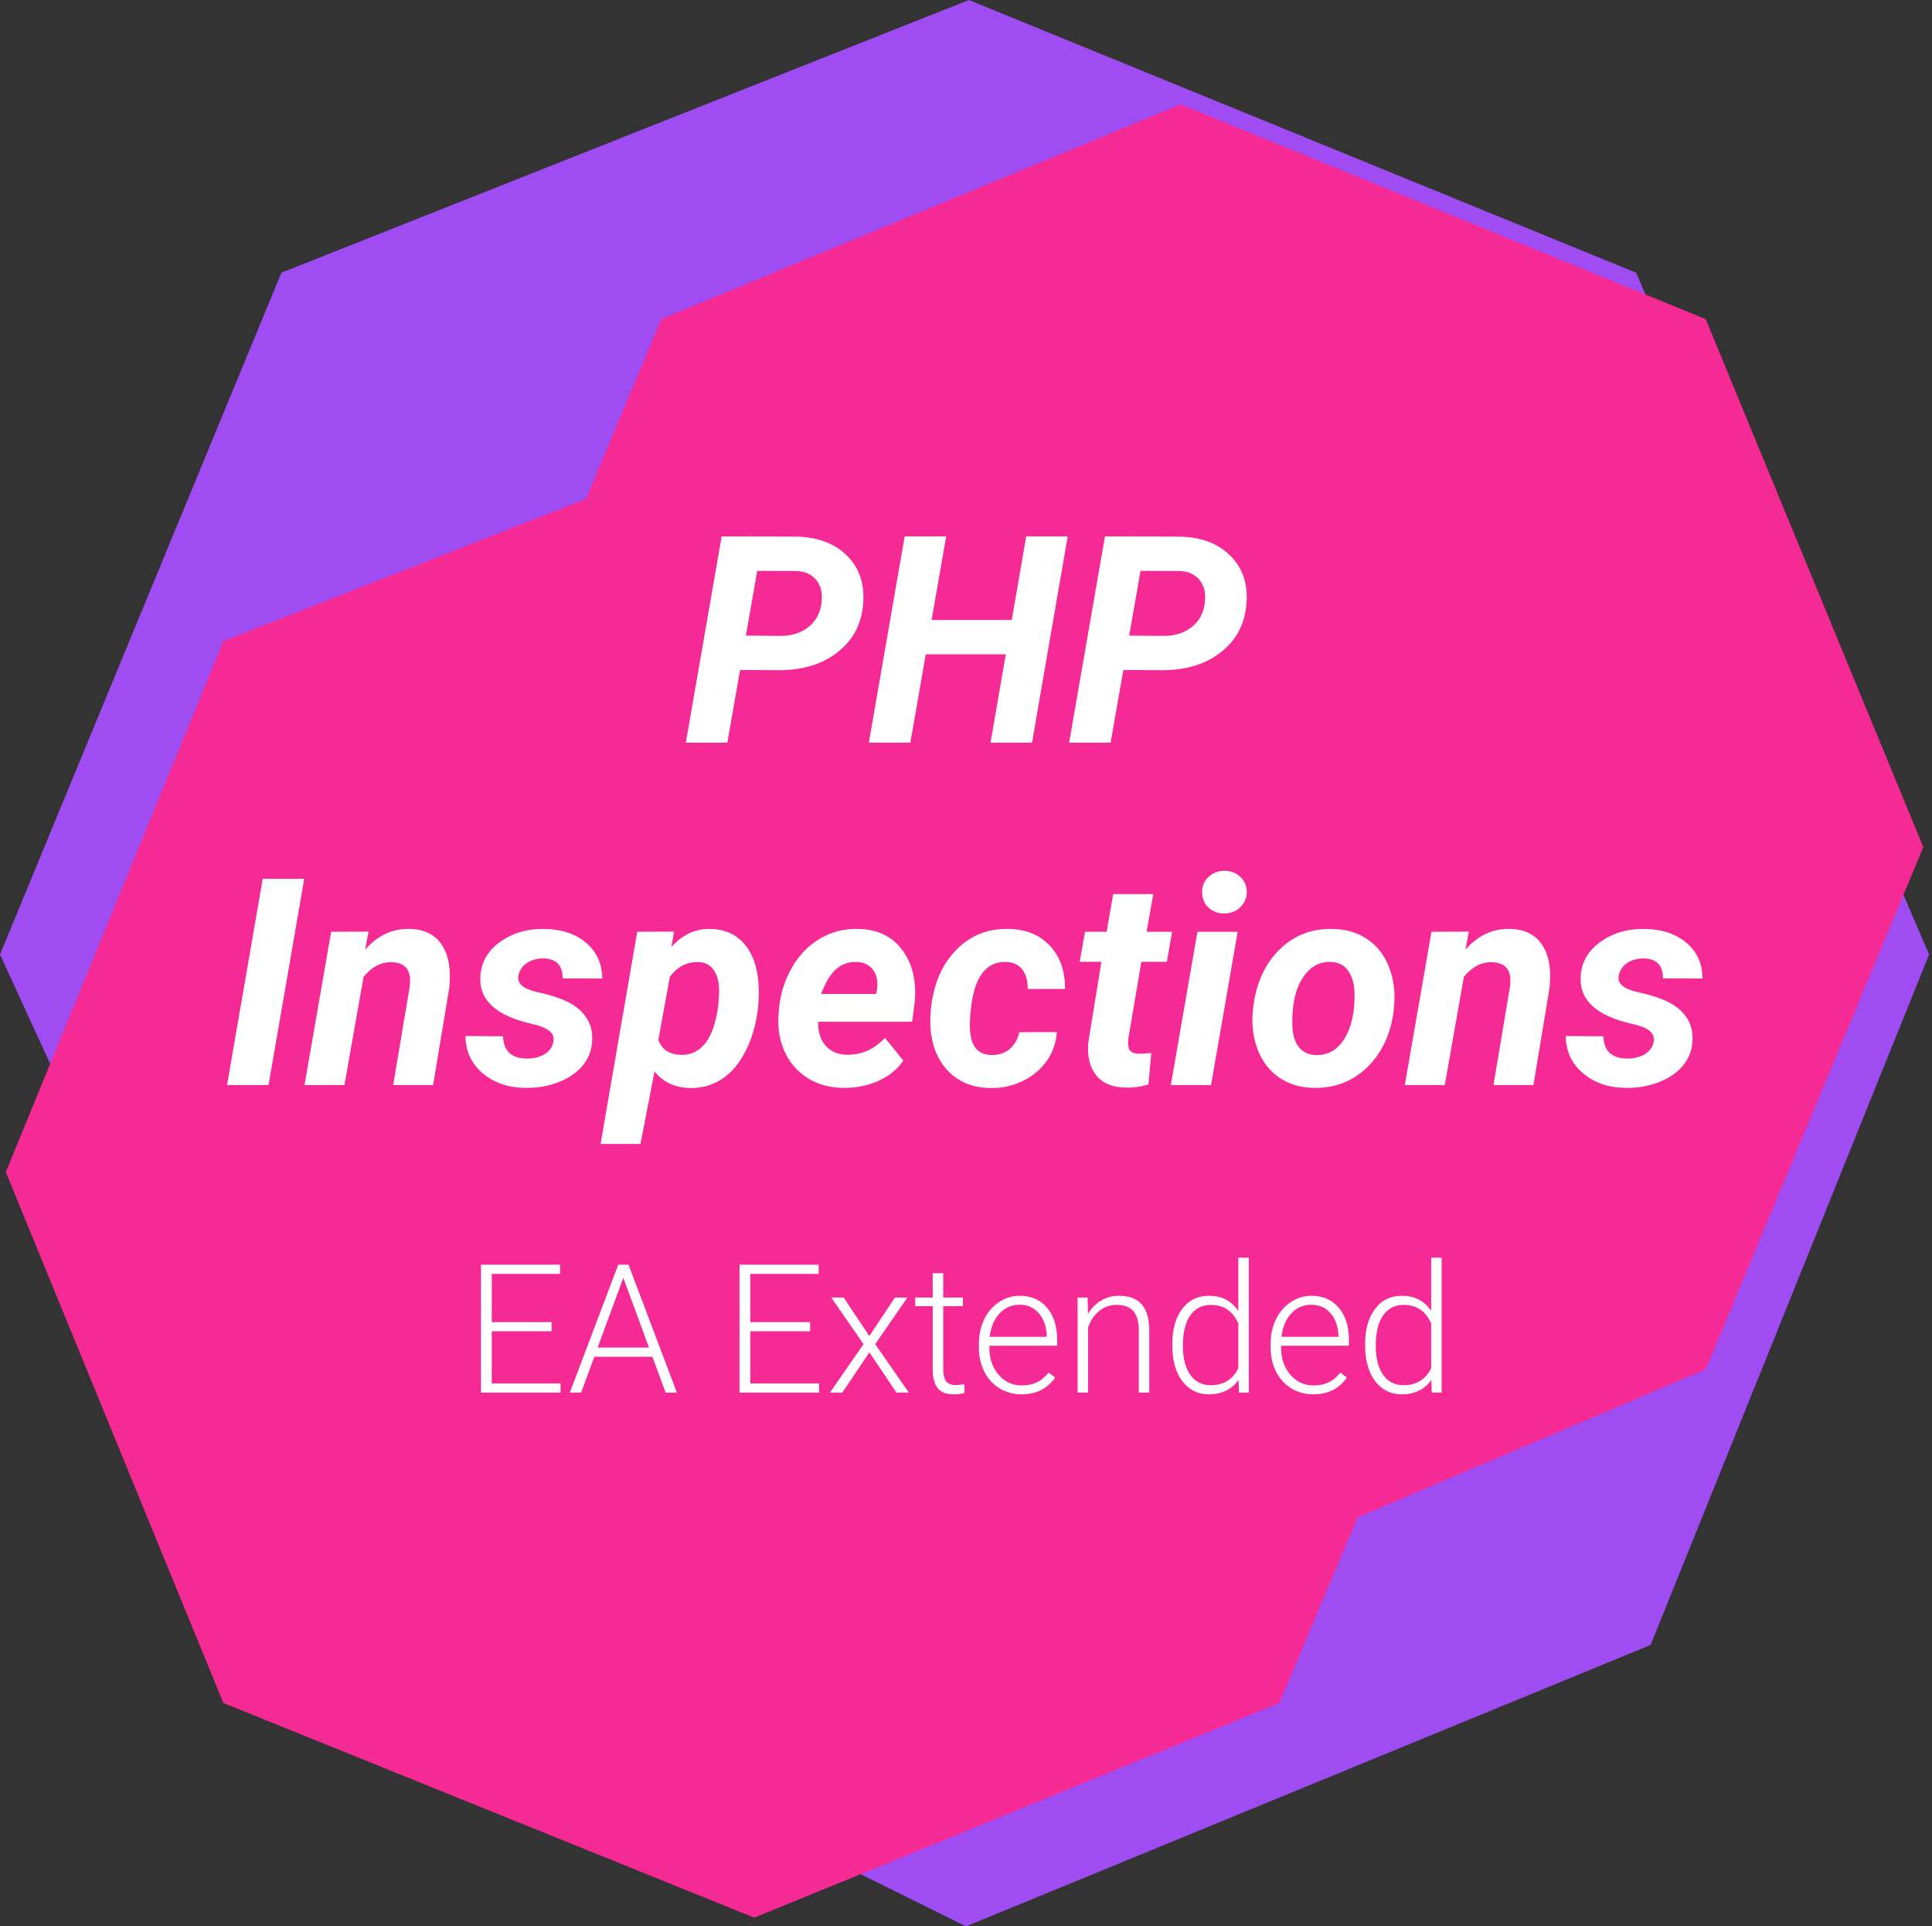 <svg width="333" height="332" viewBox="0 0 333 332" fill="none" xmlns="http://www.w3.org/2000/svg">
<rect x="0" y="0" width="333" height="332" fill="#333333" stroke="none"/>
<g clip-path="url(#clip0)">
<path d="M167 0L48.5 47L0 164.5L50.5 274.5L166.5 332L284.5 283.5L332.5 164.5L282 47L167 0Z" fill="#A04CF3"/>
<path d="M114 55L203.5 18L294 55L331.5 146L294 236L234 261.5L220.5 293.5L130 330.5L38.5 293.5L1 202L38.5 110.5L101 86L114 55Z" fill="#F52A95"/>
<path d="M127.56 115.476L125.362 128H118.209L124.386 92.453L136.837 92.478C140.678 92.478 143.697 93.544 145.895 95.676C148.092 97.808 149.052 100.591 148.775 104.025C148.515 107.508 147.058 110.292 144.405 112.375C141.769 114.458 138.399 115.5 134.298 115.5L127.56 115.476ZM128.561 109.543L134.518 109.592C136.438 109.592 138.033 109.095 139.303 108.103C140.572 107.11 141.329 105.767 141.573 104.074C141.817 102.382 141.541 101.031 140.743 100.021C139.962 99.012 138.798 98.475 137.252 98.41L130.514 98.386L128.561 109.543Z" fill="white"/>
<path d="M177.877 128H170.724L173.36 112.766H159.566L156.905 128H149.752L155.929 92.453H163.082L160.567 106.857H174.386L176.876 92.453H184.029L177.877 128Z" fill="white"/>
<path d="M193.624 115.476L191.427 128H184.273L190.45 92.453L202.901 92.478C206.743 92.478 209.762 93.544 211.959 95.676C214.156 97.808 215.117 100.591 214.84 104.025C214.579 107.508 213.123 110.292 210.47 112.375C207.833 114.458 204.464 115.5 200.362 115.5L193.624 115.476ZM194.625 109.543L200.582 109.592C202.503 109.592 204.098 109.095 205.367 108.103C206.637 107.11 207.394 105.767 207.638 104.074C207.882 102.382 207.605 101.031 206.808 100.021C206.026 99.012 204.863 98.475 203.316 98.41L196.578 98.386L194.625 109.543Z" fill="white"/>
<path d="M46.285 187H39.132L45.284 151.453H52.438L46.285 187Z" fill="white"/>
<path d="M63.522 160.56L62.935 163.685C65.051 161.227 67.615 160.031 70.626 160.096C73.116 160.145 74.955 161.056 76.144 162.83C77.332 164.604 77.763 167.062 77.438 170.203L74.654 187H67.769L70.602 170.13C70.683 169.495 70.699 168.917 70.65 168.396C70.439 166.736 69.397 165.882 67.525 165.833C65.719 165.768 64.099 166.606 62.667 168.348L59.371 187H52.486L57.076 160.584L63.522 160.56Z" fill="white"/>
<path d="M95.382 179.554C95.642 178.252 94.739 177.308 92.672 176.722L90.45 176.16C85.193 174.712 82.638 172.156 82.784 168.494C82.866 166.004 83.964 163.978 86.08 162.415C88.212 160.836 90.776 160.063 93.77 160.096C96.749 160.128 99.158 160.918 100.997 162.464C102.836 164.01 103.772 166.069 103.805 168.641L96.969 168.616C97.001 166.354 95.878 165.206 93.6 165.174C92.525 165.174 91.59 165.442 90.792 165.979C90.011 166.517 89.531 167.241 89.352 168.152C89.107 169.454 90.092 170.374 92.306 170.911L93.282 171.131C95.528 171.668 97.245 172.286 98.434 172.986C99.622 173.67 100.533 174.524 101.168 175.55C101.819 176.575 102.12 177.804 102.071 179.236C102.022 180.913 101.477 182.378 100.436 183.631C99.41 184.884 97.994 185.853 96.188 186.536C94.397 187.22 92.509 187.537 90.523 187.488C87.594 187.456 85.152 186.618 83.199 184.974C81.246 183.313 80.253 181.173 80.221 178.553L86.715 178.602C86.78 181.124 88.131 182.402 90.768 182.435C92.037 182.435 93.079 182.174 93.893 181.653C94.723 181.132 95.219 180.433 95.382 179.554Z" fill="white"/>
<path d="M130.636 173.865C130.294 176.632 129.57 179.09 128.463 181.238C127.356 183.387 125.981 184.982 124.337 186.023C122.693 187.065 120.87 187.562 118.868 187.513C116.313 187.448 114.295 186.495 112.813 184.656L110.396 197.156H103.512L109.835 160.584L116.183 160.56L115.719 163.221C117.623 161.072 119.869 160.031 122.457 160.096C125.045 160.161 127.055 161.105 128.487 162.928C129.92 164.734 130.685 167.192 130.782 170.301C130.815 171.31 130.766 172.498 130.636 173.865ZM123.8 173.353L123.946 171.009C123.979 169.43 123.686 168.177 123.067 167.249C122.465 166.321 121.578 165.841 120.406 165.809C118.404 165.743 116.752 166.59 115.45 168.348L113.473 179.236C114.075 180.88 115.369 181.735 117.354 181.8C119.015 181.849 120.398 181.206 121.505 179.871C122.612 178.536 123.377 176.364 123.8 173.353Z" fill="white"/>
<path d="M145.357 187.488C143.046 187.472 140.995 186.91 139.205 185.804C137.431 184.681 136.104 183.151 135.226 181.214C134.347 179.261 134.005 177.112 134.2 174.769L134.273 173.792C134.518 171.22 135.266 168.86 136.52 166.712C137.773 164.563 139.384 162.911 141.354 161.756C143.323 160.584 145.504 160.031 147.896 160.096C151.298 160.161 153.87 161.414 155.611 163.855C157.369 166.281 158.036 169.357 157.613 173.084L157.223 176.087H141.036C140.971 177.796 141.386 179.163 142.281 180.188C143.176 181.214 144.397 181.743 145.943 181.775C148.45 181.84 150.647 180.872 152.535 178.87L155.685 182.776C154.692 184.274 153.259 185.446 151.388 186.292C149.516 187.122 147.506 187.521 145.357 187.488ZM147.555 165.784C146.285 165.752 145.154 166.15 144.161 166.98C143.185 167.811 142.306 169.251 141.524 171.302H150.997L151.144 170.667C151.241 170.016 151.249 169.397 151.168 168.812C151.005 167.868 150.606 167.135 149.972 166.614C149.337 166.077 148.531 165.8 147.555 165.784Z" fill="white"/>
<path d="M170.846 181.824C172.115 181.857 173.173 181.515 174.02 180.799C174.866 180.066 175.419 179.098 175.68 177.894L182.149 177.869C182.035 179.725 181.45 181.393 180.392 182.874C179.35 184.355 177.95 185.511 176.192 186.341C174.451 187.171 172.612 187.562 170.675 187.513C167.468 187.464 164.929 186.357 163.058 184.192C161.186 182.028 160.283 179.147 160.348 175.55L160.421 174.207L160.445 173.938C160.885 169.642 162.333 166.24 164.791 163.733C167.249 161.211 170.284 159.998 173.897 160.096C176.876 160.161 179.236 161.137 180.978 163.025C182.735 164.897 183.598 167.371 183.565 170.447H177.145C177.145 169.031 176.835 167.916 176.217 167.103C175.598 166.289 174.671 165.849 173.434 165.784C170.146 165.687 168.152 168.087 167.452 172.986C167.208 174.76 167.118 176.258 167.184 177.479C167.346 180.327 168.567 181.775 170.846 181.824Z" fill="white"/>
<path d="M198.775 154.09L197.628 160.584H202.022L201.119 165.76H196.725L194.479 178.992C194.381 179.822 194.446 180.457 194.674 180.896C194.902 181.336 195.455 181.572 196.334 181.604C196.594 181.621 197.294 181.58 198.434 181.482L197.945 186.878C196.725 187.285 195.406 187.472 193.99 187.439C191.728 187.407 190.043 186.699 188.937 185.315C187.83 183.932 187.374 182.06 187.569 179.7L189.84 165.76H186.104L187.008 160.584H190.743L191.866 154.09H198.775Z" fill="white"/>
<path d="M208.736 187H201.803L206.393 160.584H213.326L208.736 187ZM207.198 153.87C207.166 152.78 207.524 151.876 208.272 151.16C209.021 150.444 209.924 150.086 210.982 150.086C212.024 150.053 212.927 150.371 213.692 151.038C214.457 151.705 214.856 152.568 214.889 153.626C214.921 154.635 214.579 155.514 213.863 156.263C213.163 157.011 212.244 157.402 211.104 157.435C210.079 157.467 209.176 157.158 208.395 156.507C207.63 155.856 207.231 154.977 207.198 153.87Z" fill="white"/>
<path d="M229.708 160.096C232.035 160.128 234.037 160.73 235.714 161.902C237.407 163.058 238.644 164.661 239.425 166.712C240.222 168.746 240.507 171.009 240.279 173.499C239.905 177.698 238.44 181.1 235.885 183.704C233.346 186.292 230.204 187.553 226.461 187.488C224.166 187.456 222.18 186.87 220.504 185.73C218.827 184.575 217.59 182.98 216.793 180.945C215.995 178.911 215.711 176.665 215.938 174.207C216.362 169.845 217.843 166.378 220.382 163.807C222.921 161.235 226.03 159.998 229.708 160.096ZM222.75 176.722C222.783 178.284 223.149 179.521 223.849 180.433C224.549 181.328 225.533 181.792 226.803 181.824C228.919 181.889 230.579 180.921 231.783 178.919C232.988 176.901 233.549 174.256 233.468 170.984C233.403 169.422 233.02 168.177 232.32 167.249C231.637 166.305 230.652 165.817 229.366 165.784C227.315 165.719 225.672 166.688 224.435 168.689C223.214 170.675 222.652 173.353 222.75 176.722Z" fill="white"/>
<path d="M253.17 160.56L252.584 163.685C254.7 161.227 257.263 160.031 260.274 160.096C262.765 160.145 264.604 161.056 265.792 162.83C266.98 164.604 267.411 167.062 267.086 170.203L264.303 187H257.418L260.25 170.13C260.331 169.495 260.348 168.917 260.299 168.396C260.087 166.736 259.046 165.882 257.174 165.833C255.367 165.768 253.748 166.606 252.315 168.348L249.02 187H242.135L246.725 160.584L253.17 160.56Z" fill="white"/>
<path d="M285.03 179.554C285.291 178.252 284.387 177.308 282.32 176.722L280.099 176.16C274.841 174.712 272.286 172.156 272.433 168.494C272.514 166.004 273.613 163.978 275.729 162.415C277.861 160.836 280.424 160.063 283.419 160.096C286.397 160.128 288.806 160.918 290.646 162.464C292.485 164.01 293.421 166.069 293.453 168.641L286.617 168.616C286.65 166.354 285.527 165.206 283.248 165.174C282.174 165.174 281.238 165.442 280.44 165.979C279.659 166.517 279.179 167.241 279 168.152C278.756 169.454 279.741 170.374 281.954 170.911L282.931 171.131C285.177 171.668 286.894 172.286 288.082 172.986C289.27 173.67 290.182 174.524 290.816 175.55C291.467 176.575 291.769 177.804 291.72 179.236C291.671 180.913 291.126 182.378 290.084 183.631C289.059 184.884 287.643 185.853 285.836 186.536C284.046 187.22 282.158 187.537 280.172 187.488C277.242 187.456 274.801 186.618 272.848 184.974C270.895 183.313 269.902 181.173 269.869 178.553L276.363 178.602C276.428 181.124 277.779 182.402 280.416 182.435C281.686 182.435 282.727 182.174 283.541 181.653C284.371 181.132 284.868 180.433 285.03 179.554Z" fill="white"/>
<path d="M95.069 229.435H84.761V238.426H96.613V240H82.899V217.961H96.537V219.55H84.761V227.86H95.069V229.435Z" fill="white"/>
<path d="M112.446 233.824H102.44L100.17 240H98.217L106.558 217.961H108.329L116.669 240H114.731L112.446 233.824ZM103.016 232.235H111.855L107.436 220.231L103.016 232.235Z" fill="white"/>
<path d="M139.631 229.435H129.323V238.426H141.175V240H127.461V217.961H141.1V219.55H129.323V227.86H139.631V229.435Z" fill="white"/>
<path d="M149.833 230.267L154.253 223.622H156.403L150.848 231.66L156.645 240H154.511L149.849 233.067L145.187 240H143.052L148.834 231.66L143.279 223.622H145.414L149.833 230.267Z" fill="white"/>
<path d="M162.579 219.429V223.622H165.969V225.105H162.579V236.019C162.579 236.927 162.74 237.603 163.063 238.047C163.396 238.491 163.946 238.713 164.713 238.713C165.016 238.713 165.505 238.663 166.181 238.562L166.257 240.045C165.783 240.217 165.137 240.303 164.319 240.303C163.078 240.303 162.175 239.944 161.61 239.228C161.045 238.501 160.762 237.437 160.762 236.034V225.105H157.75V223.622H160.762V219.429H162.579Z" fill="white"/>
<path d="M176.065 240.303C174.673 240.303 173.411 239.96 172.281 239.273C171.161 238.587 170.288 237.634 169.663 236.413C169.037 235.181 168.724 233.804 168.724 232.28V231.629C168.724 230.055 169.027 228.637 169.632 227.376C170.248 226.115 171.101 225.126 172.19 224.409C173.28 223.683 174.461 223.319 175.732 223.319C177.72 223.319 179.295 224 180.455 225.363C181.626 226.715 182.211 228.567 182.211 230.918V231.932H170.525V232.28C170.525 234.137 171.055 235.686 172.115 236.927C173.184 238.158 174.527 238.774 176.141 238.774C177.11 238.774 177.963 238.597 178.699 238.244C179.446 237.891 180.122 237.326 180.728 236.549L181.863 237.412C180.531 239.339 178.598 240.303 176.065 240.303ZM175.732 224.863C174.37 224.863 173.22 225.363 172.281 226.362C171.353 227.361 170.788 228.703 170.586 230.388H180.41V230.191C180.359 228.617 179.91 227.336 179.062 226.347C178.215 225.358 177.105 224.863 175.732 224.863Z" fill="white"/>
<path d="M187.463 223.622L187.524 226.422C188.139 225.413 188.906 224.646 189.825 224.122C190.743 223.587 191.757 223.319 192.867 223.319C194.623 223.319 195.93 223.814 196.788 224.803C197.645 225.792 198.079 227.275 198.089 229.253V240H196.288V229.238C196.278 227.775 195.965 226.685 195.35 225.968C194.744 225.252 193.77 224.894 192.428 224.894C191.308 224.894 190.314 225.247 189.446 225.953C188.589 226.649 187.953 227.593 187.539 228.784V240H185.738V223.622H187.463Z" fill="white"/>
<path d="M202.055 231.66C202.055 229.117 202.62 227.093 203.75 225.59C204.891 224.076 206.435 223.319 208.382 223.319C210.592 223.319 212.278 224.192 213.438 225.938V216.75H215.239V240H213.544L213.468 237.82C212.308 239.475 210.602 240.303 208.352 240.303C206.465 240.303 204.941 239.546 203.781 238.032C202.63 236.508 202.055 234.455 202.055 231.872V231.66ZM203.887 231.978C203.887 234.066 204.306 235.716 205.143 236.927C205.981 238.128 207.161 238.729 208.685 238.729C210.915 238.729 212.5 237.745 213.438 235.777V228.087C212.5 225.958 210.925 224.894 208.715 224.894C207.192 224.894 206.006 225.494 205.158 226.695C204.311 227.886 203.887 229.646 203.887 231.978Z" fill="white"/>
<path d="M226.35 240.303C224.957 240.303 223.696 239.96 222.565 239.273C221.445 238.587 220.572 237.634 219.947 236.413C219.321 235.181 219.008 233.804 219.008 232.28V231.629C219.008 230.055 219.311 228.637 219.917 227.376C220.532 226.115 221.385 225.126 222.475 224.409C223.564 223.683 224.745 223.319 226.017 223.319C228.005 223.319 229.579 224 230.739 225.363C231.91 226.715 232.495 228.567 232.495 230.918V231.932H220.81V232.28C220.81 234.137 221.339 235.686 222.399 236.927C223.469 238.158 224.811 238.774 226.425 238.774C227.394 238.774 228.247 238.597 228.983 238.244C229.73 237.891 230.406 237.326 231.012 236.549L232.147 237.412C230.815 239.339 228.882 240.303 226.35 240.303ZM226.017 224.863C224.654 224.863 223.504 225.363 222.565 226.362C221.637 227.361 221.072 228.703 220.87 230.388H230.694V230.191C230.643 228.617 230.194 227.336 229.347 226.347C228.499 225.358 227.389 224.863 226.017 224.863Z" fill="white"/>
<path d="M235.295 231.66C235.295 229.117 235.861 227.093 236.991 225.59C238.131 224.076 239.675 223.319 241.623 223.319C243.833 223.319 245.518 224.192 246.678 225.938V216.75H248.479V240H246.784L246.708 237.82C245.548 239.475 243.843 240.303 241.592 240.303C239.705 240.303 238.181 239.546 237.021 238.032C235.871 236.508 235.295 234.455 235.295 231.872V231.66ZM237.127 231.978C237.127 234.066 237.546 235.716 238.383 236.927C239.221 238.128 240.402 238.729 241.925 238.729C244.155 238.729 245.74 237.745 246.678 235.777V228.087C245.74 225.958 244.166 224.894 241.956 224.894C240.432 224.894 239.246 225.494 238.398 226.695C237.551 227.886 237.127 229.646 237.127 231.978Z" fill="white"/>
</g>
<defs>
<clipPath id="clip0">
<rect width="332.5" height="332" fill="white"/>
</clipPath>
</defs>
</svg>
